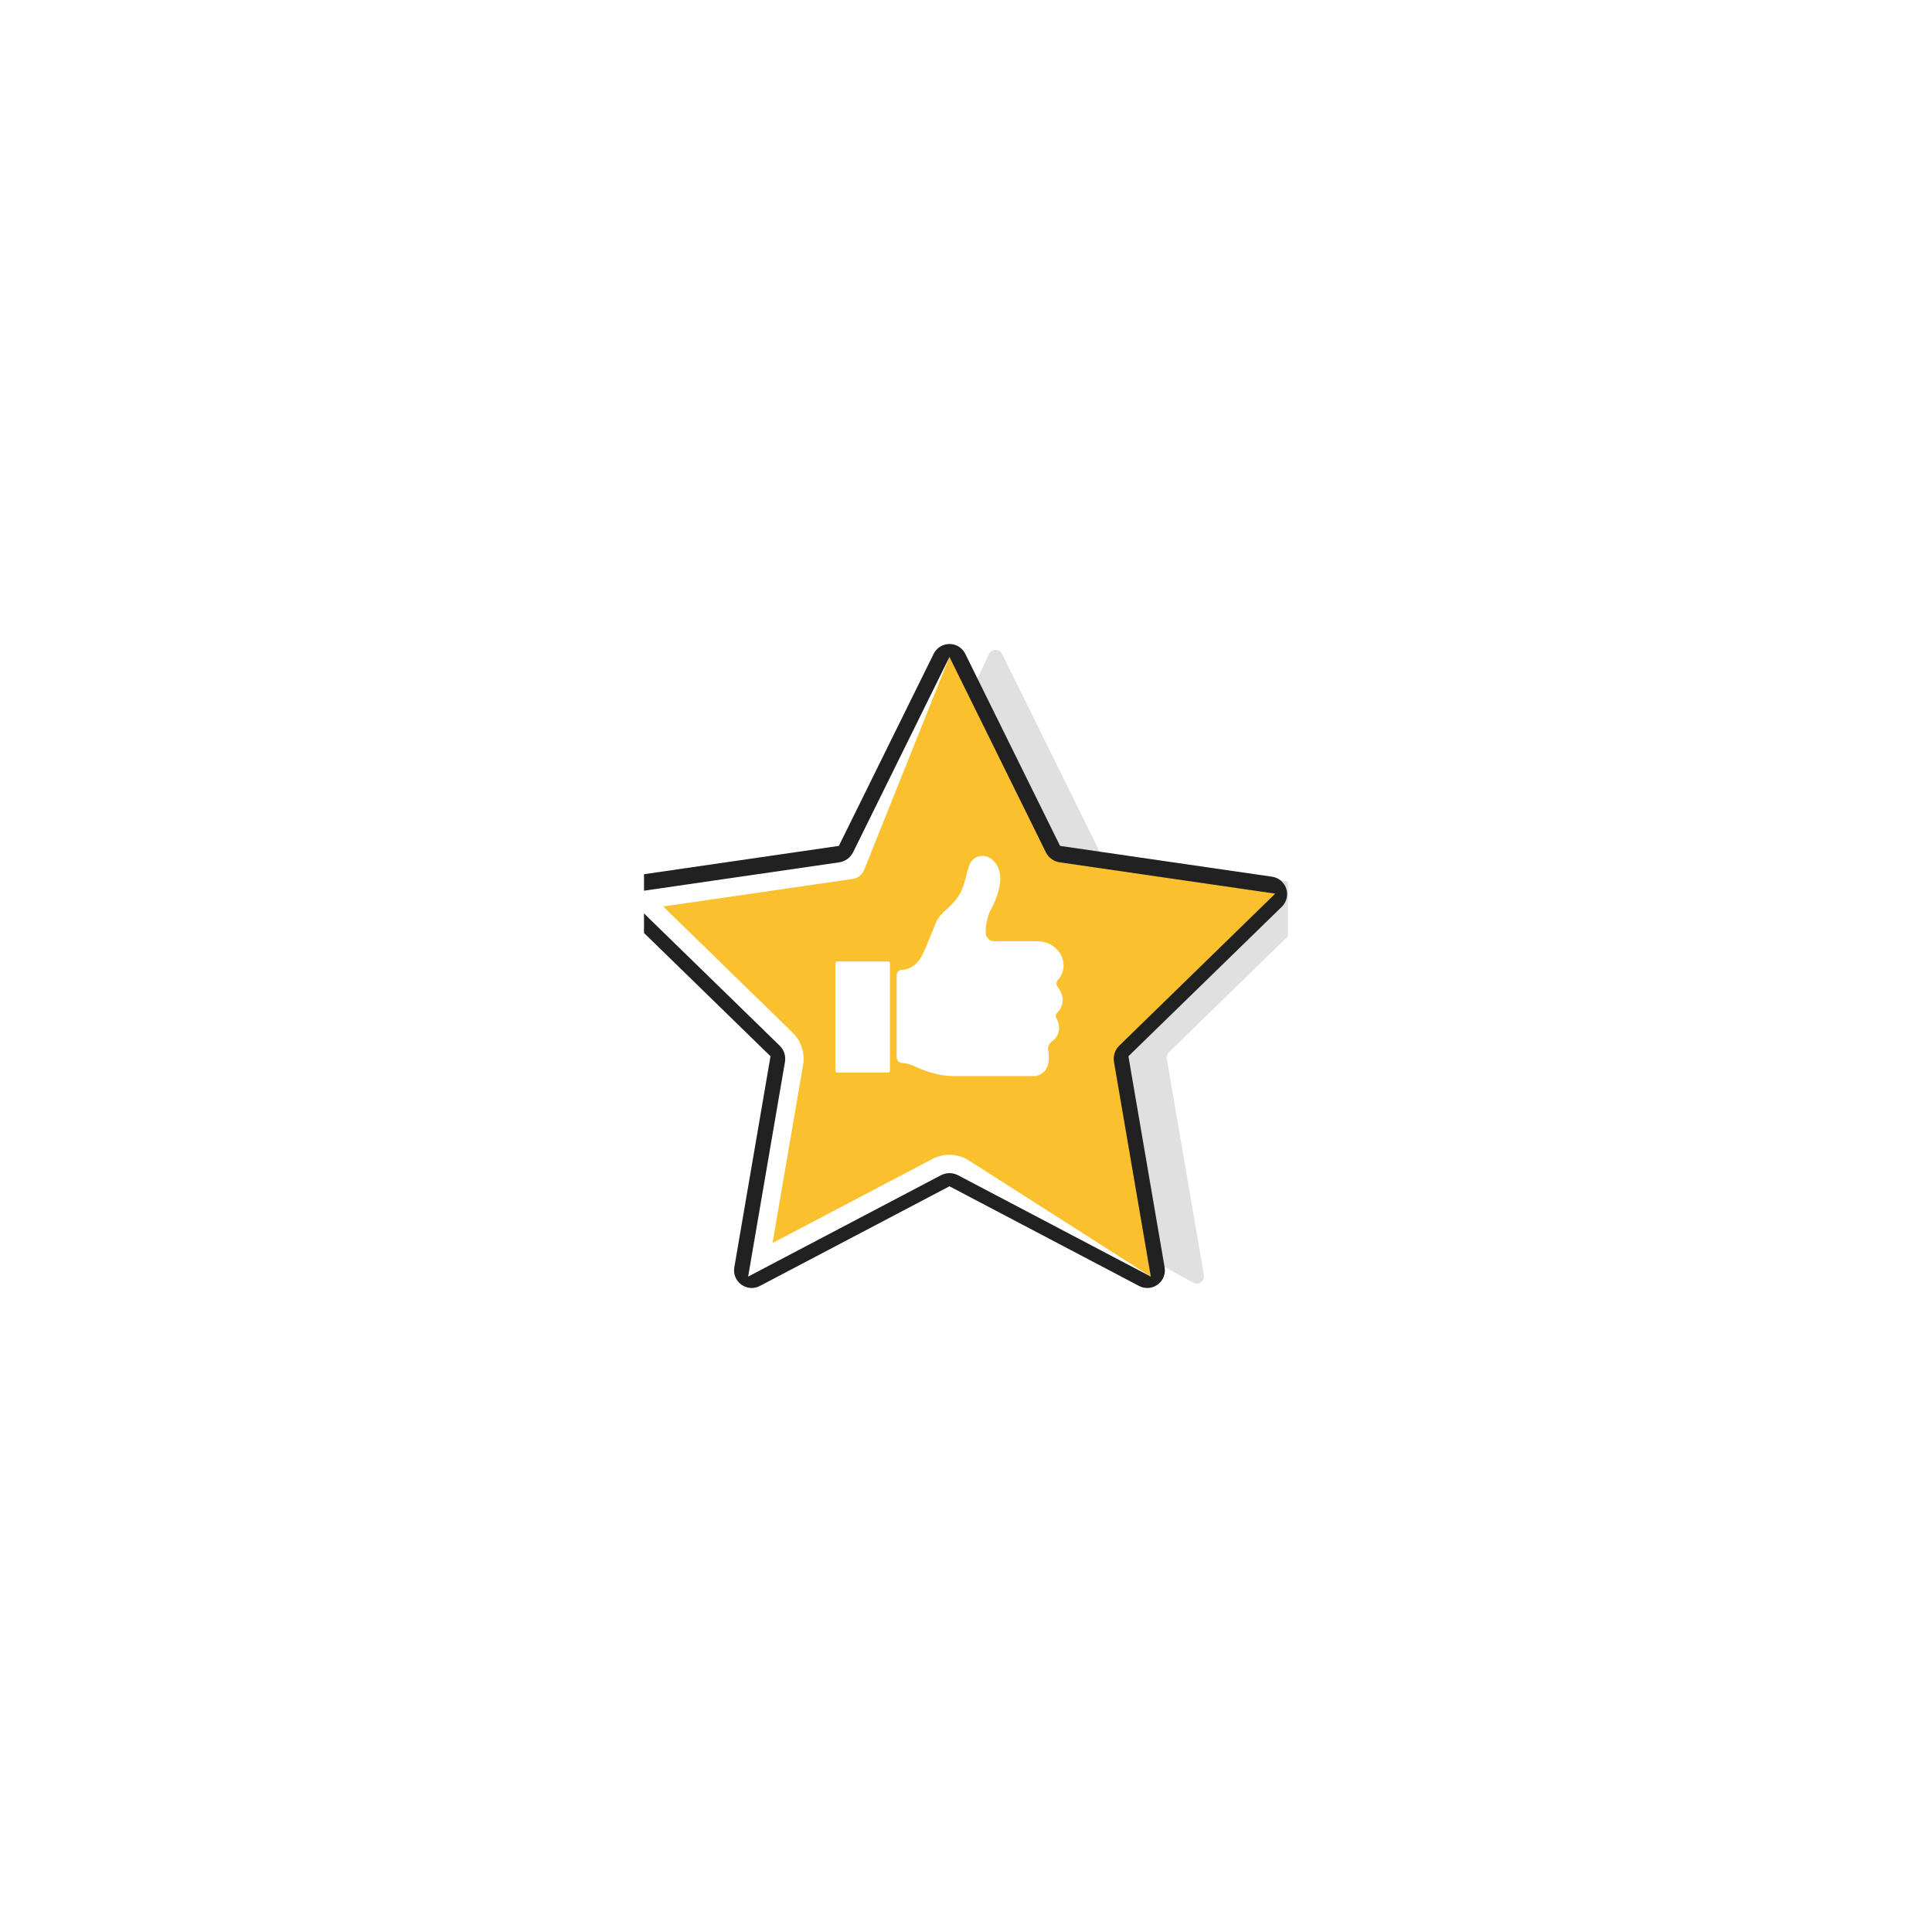 <svg width="180" height="180" viewBox="0 0 180 180" fill="none" xmlns="http://www.w3.org/2000/svg">
<g clip-path="url(#clip0_21496_2850)" filter="url(#filter0_d_21496_2850)">
<path d="M87.658 101.888L75.433 107.836C74.931 108.08 74.364 107.654 74.459 107.104L76.767 93.645C76.805 93.422 76.732 93.196 76.57 93.039L64.058 80.842C63.652 80.446 63.875 79.757 64.435 79.674L81.856 77.094C82.083 77.06 82.278 76.916 82.375 76.708L92.134 55.947C92.378 55.428 93.114 55.421 93.368 55.935L102.413 74.263C102.512 74.465 102.705 74.605 102.928 74.637L123.187 77.582C123.749 77.663 123.973 78.353 123.567 78.749L108.907 93.039C108.745 93.196 108.672 93.423 108.71 93.645L112.165 113.788C112.262 114.353 111.662 114.78 111.16 114.503L88.288 101.904C88.093 101.796 87.858 101.79 87.658 101.888Z" fill="#E0E0E0"/>
<path d="M90.053 102.98C89.565 102.723 89.013 102.587 88.46 102.587C87.907 102.587 87.355 102.723 86.866 102.981L71.976 110.809L74.82 94.227C75.01 93.116 74.642 91.983 73.835 91.197L61.788 79.454L79.437 76.889C79.921 76.819 80.33 76.497 80.511 76.044L88.46 56.208L98.445 74.248L119.954 78.013L105.084 92.812L107.217 113.938L90.053 102.98Z" fill="#FBC02D"/>
<path d="M70.031 115C69.692 115 69.355 114.894 69.067 114.684C68.558 114.315 68.308 113.7 68.414 113.079L71.787 93.41L57.497 79.481C57.046 79.041 56.887 78.396 57.082 77.797C57.276 77.199 57.784 76.771 58.407 76.68L78.155 73.81L86.987 55.915C87.266 55.351 87.83 55 88.46 55C89.089 55 89.653 55.351 89.932 55.916L98.764 73.811L118.513 76.681C119.135 76.771 119.643 77.199 119.838 77.798C120.032 78.396 119.873 79.041 119.423 79.481L105.132 93.41L108.506 113.079C108.612 113.7 108.362 114.315 107.852 114.685C107.343 115.055 106.68 115.103 106.123 114.81L88.46 105.524L70.796 114.81C70.554 114.937 70.291 115 70.031 115ZM88.46 104.298C88.734 104.298 89.007 104.364 89.257 104.495L107.217 113.938L103.787 93.938C103.692 93.382 103.876 92.816 104.28 92.422L118.81 78.259L98.729 75.341C98.171 75.26 97.69 74.91 97.44 74.404L88.46 56.208L79.48 74.404C79.23 74.91 78.748 75.26 78.191 75.341L58.11 78.259L72.64 92.423C73.044 92.816 73.228 93.382 73.133 93.938L69.702 113.938L87.663 104.495L87.663 104.495C87.912 104.364 88.186 104.298 88.46 104.298ZM88.62 106.313L88.619 106.313C88.619 106.313 88.619 106.313 88.62 106.313Z" fill="#212121"/>
<path d="M98.481 89.367C98.35 89.501 98.319 89.705 98.42 89.862C98.721 90.326 98.911 91.353 98.047 91.99C97.775 92.191 97.599 92.5 97.654 92.835C97.794 93.637 97.816 95.01 96.454 95.258H88.902C87.74 95.258 86.612 94.954 85.545 94.498C85.225 94.363 84.752 94.066 84.045 94.037C83.768 94.026 83.54 93.793 83.54 93.516V85.87C83.54 85.583 83.773 85.349 84.06 85.349C84.739 85.349 85.49 84.845 85.899 84.034C86.264 83.313 86.651 82.302 87.133 81.129C87.365 80.569 87.365 80.569 87.933 79.953C87.952 79.931 87.994 79.898 88.019 79.884L88.15 79.753C89.18 78.822 89.559 78.29 89.919 76.998C90.075 76.443 90.164 75.939 90.345 75.521C90.348 75.51 90.35 75.502 90.356 75.491C90.359 75.482 90.365 75.474 90.367 75.466C90.635 74.903 91.25 74.649 91.819 74.772C91.835 74.775 91.855 74.78 91.871 74.786C92.044 74.83 92.214 74.908 92.365 75.028C93.145 75.633 93.824 76.989 92.209 79.953C92.209 79.953 91.756 81.028 91.847 82.003C91.885 82.402 92.238 82.697 92.638 82.697H96.732C97.532 82.697 98.281 83.118 98.713 83.753C98.838 83.934 98.933 84.135 98.997 84.346C99.058 84.539 99.089 84.742 99.089 84.951C99.089 85.408 98.952 85.874 98.571 86.283C98.401 86.465 98.385 86.74 98.534 86.939C98.916 87.447 99.406 88.424 98.481 89.367Z" fill="white"/>
<path d="M82.754 84.578H77.993C77.903 84.578 77.83 84.651 77.83 84.741V94.763C77.83 94.853 77.903 94.927 77.993 94.927H82.754C82.844 94.927 82.917 94.853 82.917 94.763V84.74C82.917 84.65 82.844 84.578 82.754 84.578Z" fill="white"/>
</g>
<defs>
<filter id="filter0_d_21496_2850" x="0" y="0" width="180" height="180" filterUnits="userSpaceOnUse" color-interpolation-filters="sRGB">
<feFlood flood-opacity="0" result="BackgroundImageFix"/>
<feColorMatrix in="SourceAlpha" type="matrix" values="0 0 0 0 0 0 0 0 0 0 0 0 0 0 0 0 0 0 127 0" result="hardAlpha"/>
<feOffset dy="5"/>
<feGaussianBlur stdDeviation="30"/>
<feComposite in2="hardAlpha" operator="out"/>
<feColorMatrix type="matrix" values="0 0 0 0 0 0 0 0 0 0 0 0 0 0 0 0 0 0 0.05 0"/>
<feBlend mode="normal" in2="BackgroundImageFix" result="effect1_dropShadow_21496_2850"/>
<feBlend mode="normal" in="SourceGraphic" in2="effect1_dropShadow_21496_2850" result="shape"/>
</filter>
<clipPath id="clip0_21496_2850">
<rect width="60" height="60" fill="white" transform="translate(60 55)"/>
</clipPath>
</defs>
</svg>
